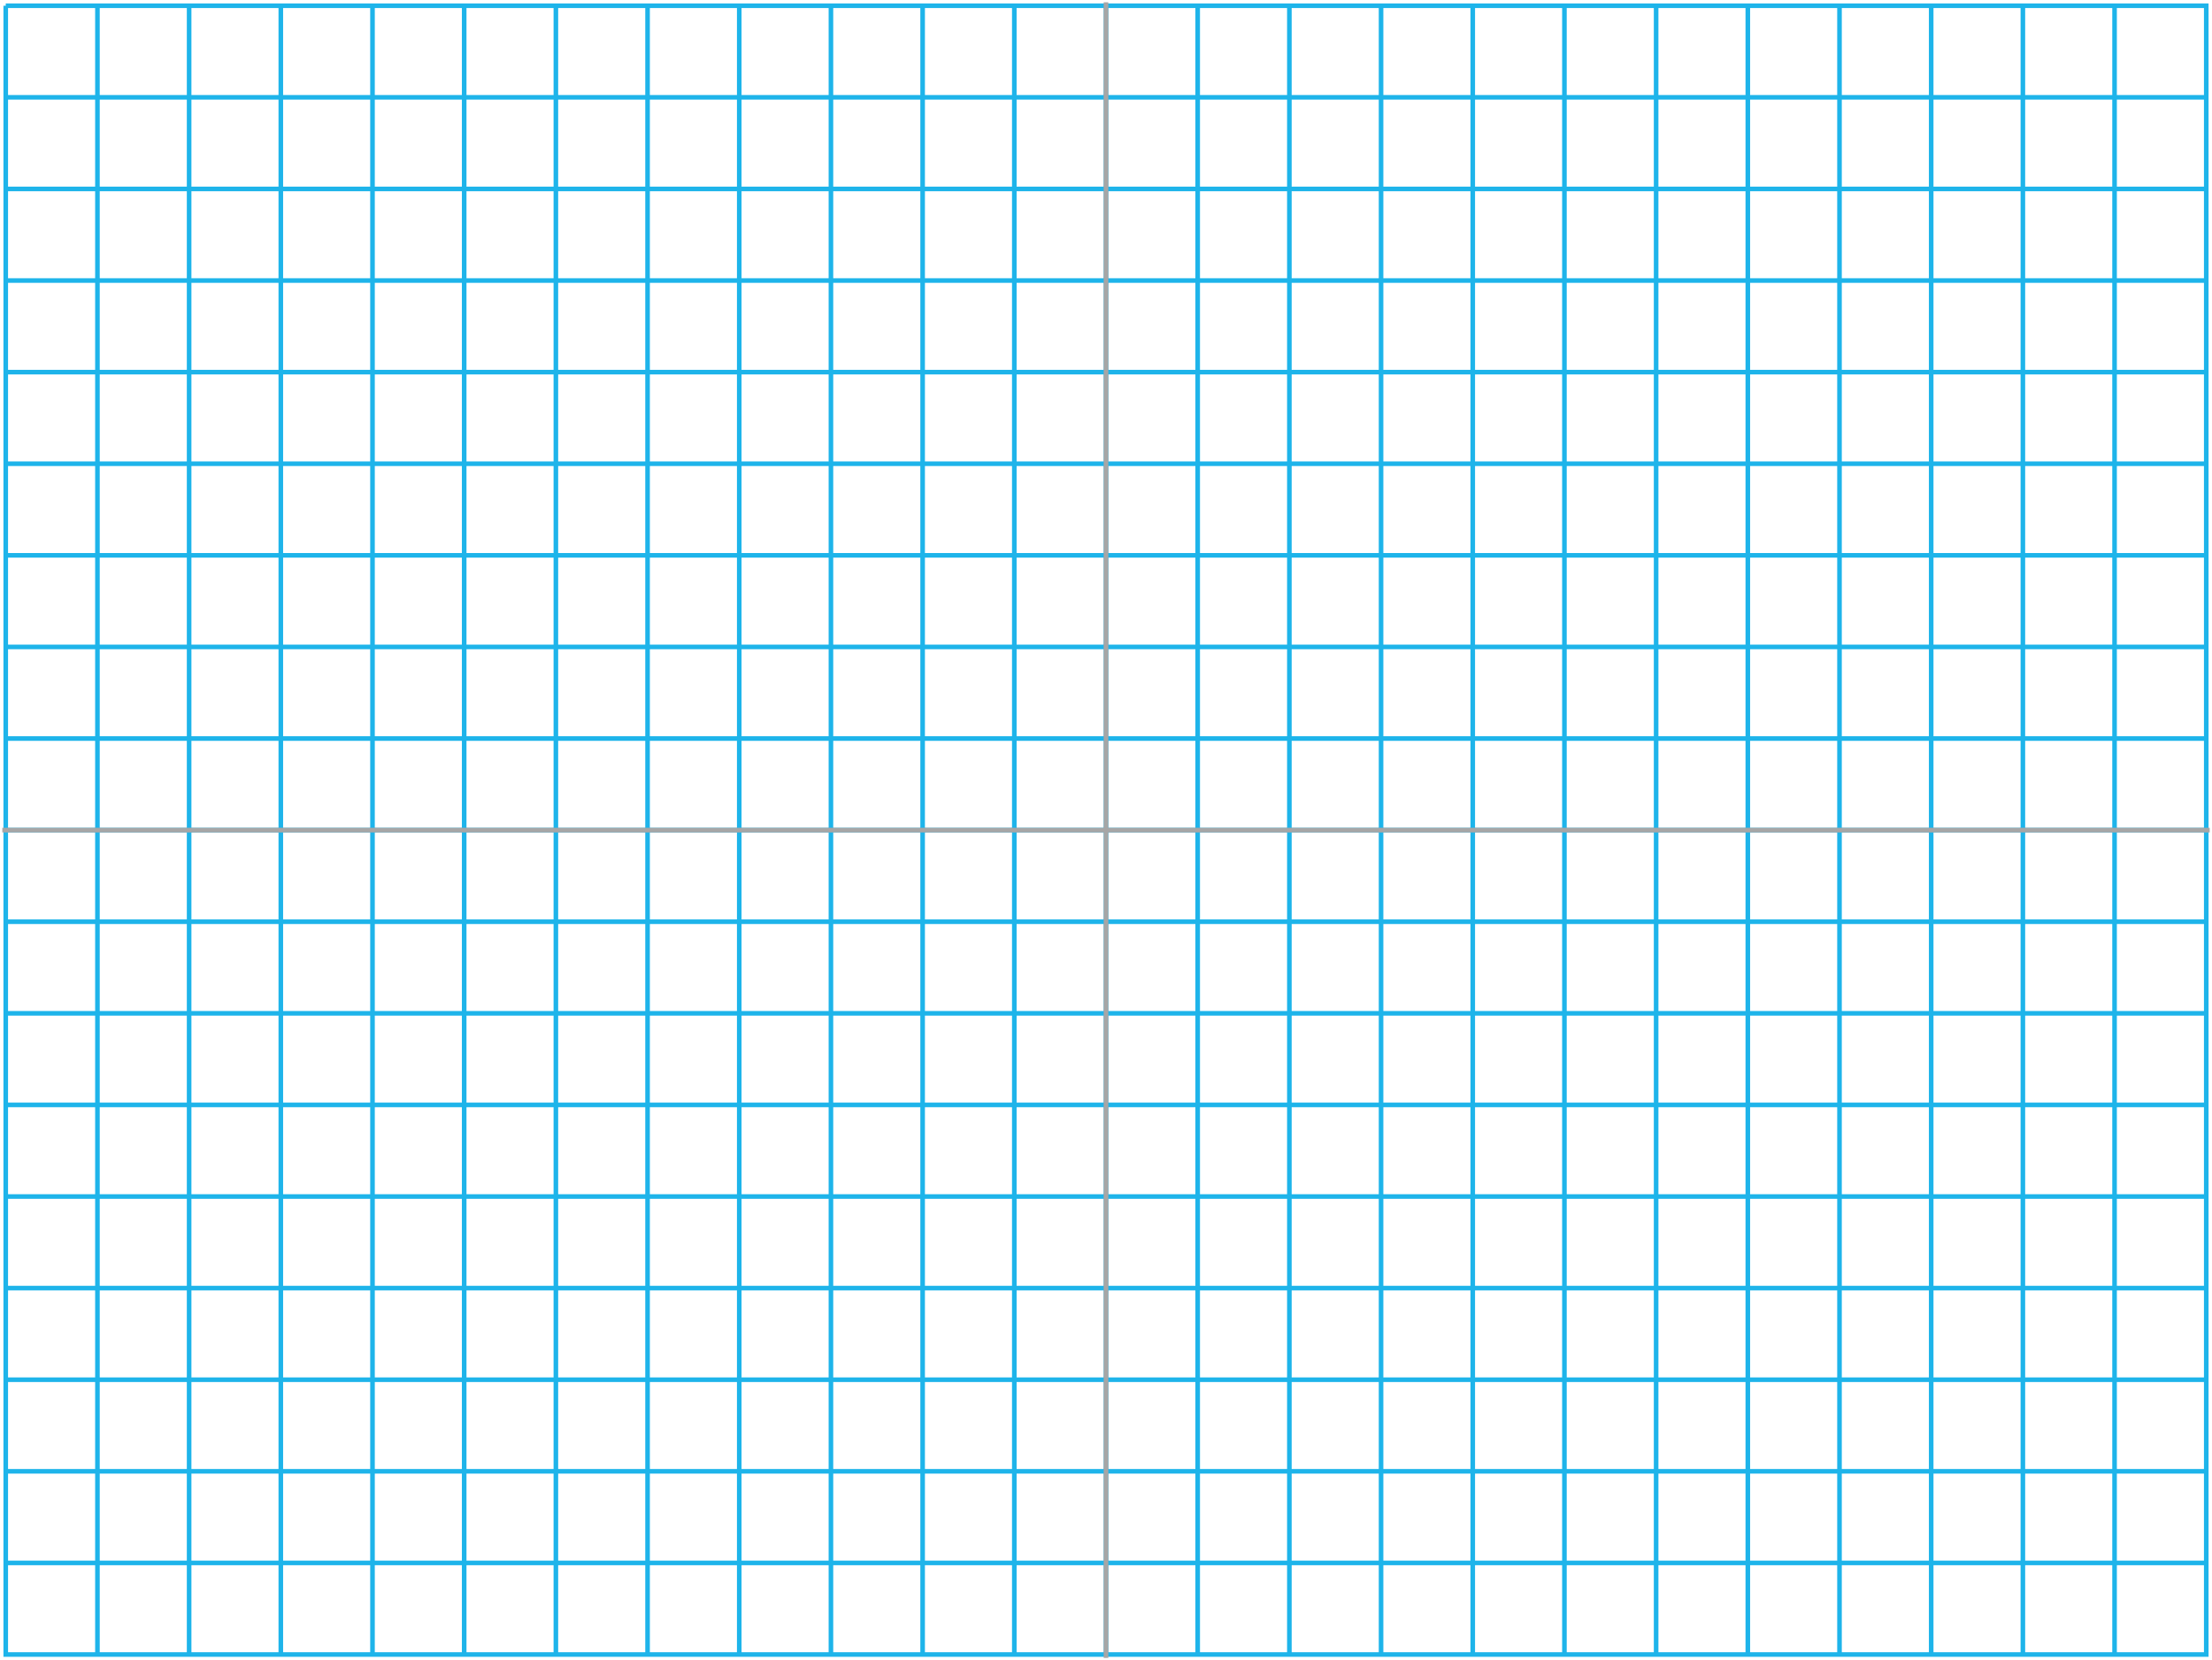 <?xml version="1.0" encoding="utf-8"?><!-- Generator: Adobe Illustrator 16.0.0, SVG Export Plug-In . SVG Version: 6.00 Build 0)  --><!DOCTYPE svg PUBLIC "-//W3C//DTD SVG 1.0//EN" "http://www.w3.org/TR/2001/REC-SVG-20010904/DTD/svg10.dtd"><svg xmlns="http://www.w3.org/2000/svg" xmlns:xlink="http://www.w3.org/1999/xlink" version="1.0" id="Layer_1" x="0px" y="0px" width="480.999" height="360.998" viewBox="-0.5 -0.499 480.999 360.998" enable-background="new 0 0 480 360" xml:space="preserve">
<g>
	<defs>
		<rect id="SVGID_1_" width="480" height="360" stroke-width="1"/>
	</defs>
	<clipPath id="SVGID_2_">
		<use xlink:href="#SVGID_1_" overflow="visible"/>
	</clipPath>
	<g id="dp_dp001" clip-path="url(#SVGID_2_)">
		<g id="clip">
			<path id="dp_path002" fill="none" stroke="#1EB4EA" d="M0.75,0.75h478.499v358.499H0.75V0.75 M20.687,0.75v358.499 M40.624,0.75     v358.499 M60.562,0.75v358.499 M80.499,0.75v358.499 M100.436,0.75v358.499 M120.375,0.75v358.499 M140.312,0.75v358.499      M160.249,0.75v358.499 M180.187,0.75v358.499 M200.124,0.75v358.499 M220.061,0.75v358.499 M239.999,0.75v358.499 M259.936,0.75     v358.499 M279.873,0.75v358.499 M299.811,0.75v358.499 M319.748,0.75v358.499 M339.685,0.75v358.499 M359.624,0.75v358.499      M379.561,0.75v358.499 M399.499,0.75v358.499 M419.436,0.75v358.499 M439.373,0.75v358.499 M459.311,0.75v358.499 M0.75,20.665     h478.499 M0.75,40.583h478.499 M0.75,60.499h478.499 M0.75,80.416h478.499 M0.75,100.332h478.499 M0.75,120.249h478.499      M0.75,140.165h478.499 M0.75,160.083h478.499 M0.75,179.999h478.499 M0.75,199.915h478.499 M0.75,219.832h478.499 M0.75,239.748     h478.499 M0.75,259.665h478.499 M0.75,279.581h478.499 M0.75,299.499h478.499 M0.75,319.415h478.499 M0.75,339.332h478.499" stroke-width="1"/>
			<path id="dp_path003" fill="none" stroke="#A7A6A6" d="M240,0.001v359.998" stroke-width="1"/>
			<path id="dp_path004" fill="none" stroke="#A7A6A6" d="M0,180h479.999" stroke-width="1"/>
		</g>
	</g>
</g>
</svg>